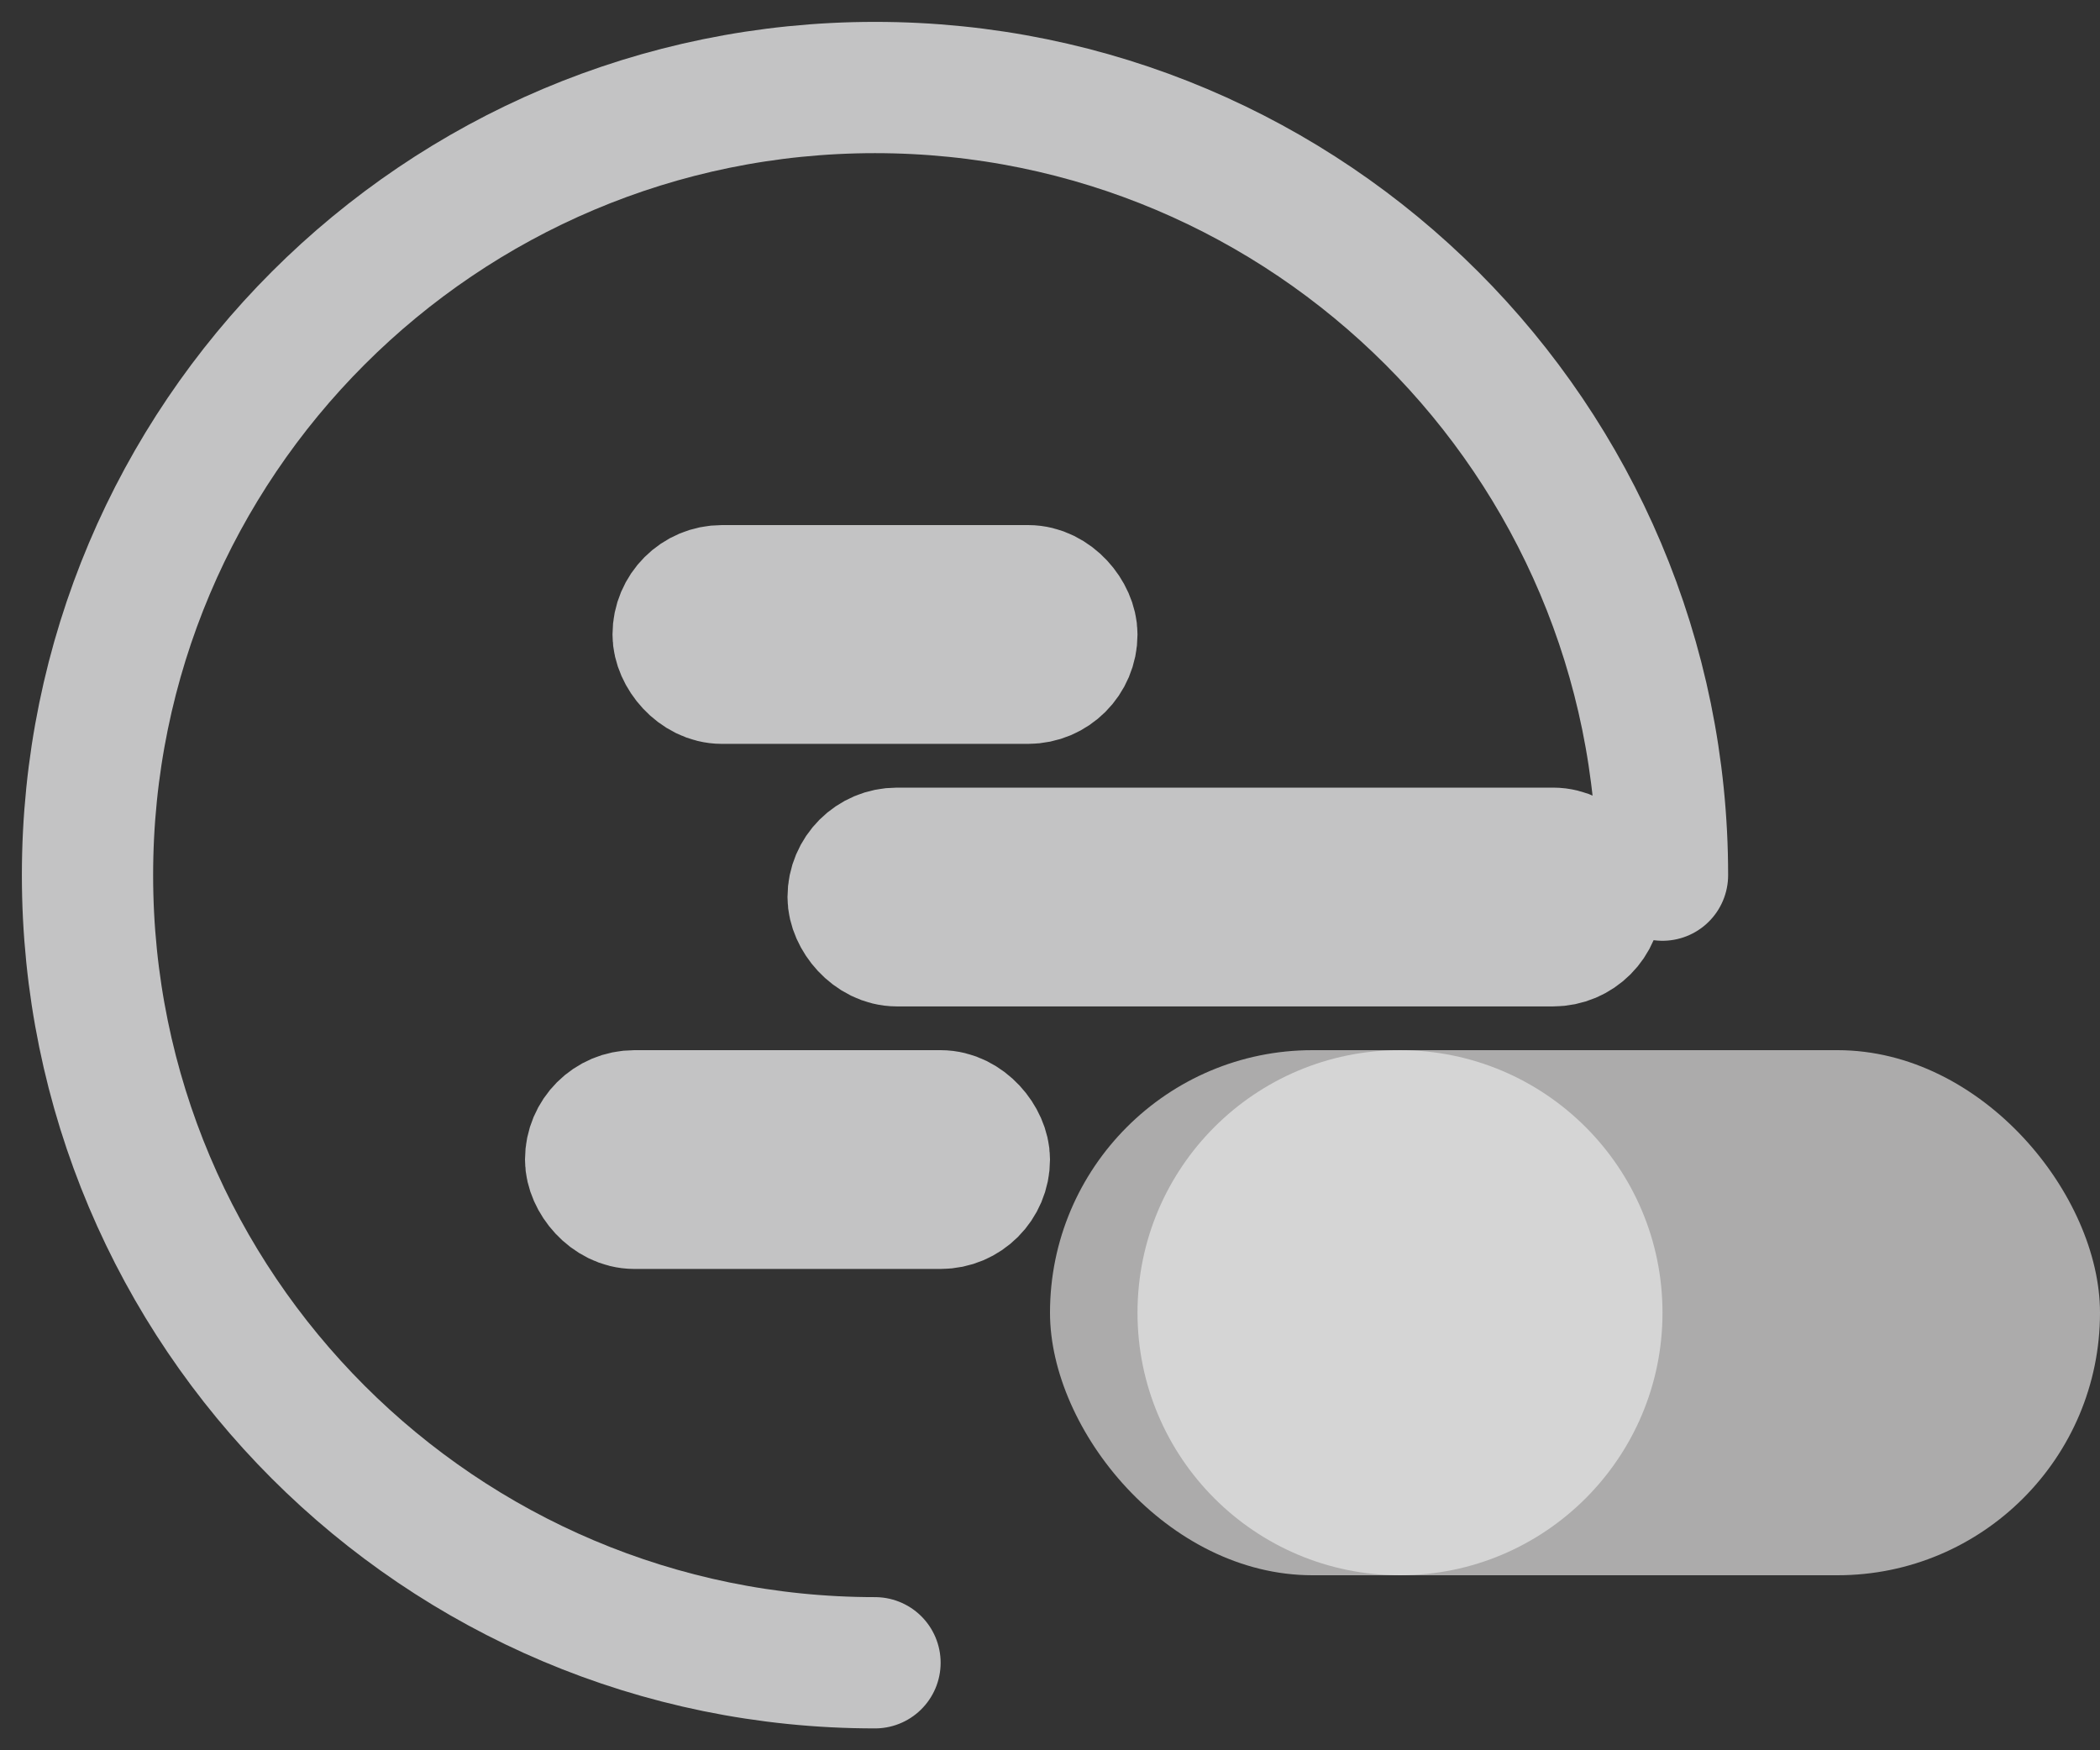 <?xml version="1.0" encoding="UTF-8"?>
<svg width="24px" height="20px" viewBox="0 0 24 20" version="1.1" xmlns="http://www.w3.org/2000/svg" xmlns:xlink="http://www.w3.org/1999/xlink">
    <rect x="0" y="0" width="24" height="20" fill="#333333" stroke="none"/>
    <title>弹幕关</title>
    <g id="页面-1" stroke="none" stroke-width="1" fill="none" fill-rule="evenodd" opacity="0.796">
        <g id="icon-备份" transform="translate(-94, -21)">
            <g id="弹幕关" transform="translate(95, 22)">
                <g id="编组-2" stroke="#E8E9EA" stroke-width="1.5">
                    <path d="M18,9 C18,4.029 13.971,0 9,0 C4.029,0 0,4.029 0,9 C0,13.971 4.029,18 9,18" id="路径" stroke-linecap="round"></path>
                    <rect id="矩形" fill="#D8D8D8" x="6.75" y="5.75" width="4.5" height="1" rx="0.5"></rect>
                    <rect id="矩形备份-11" fill="#D8D8D8" x="8.75" y="8.75" width="8.5" height="1" rx="0.5"></rect>
                    <rect id="矩形备份-12" fill="#D8D8D8" x="5.75" y="11.75" width="4.5" height="1" rx="0.5"></rect>
                </g>
                <rect id="矩形" fill="#CBCACA" x="11" y="11" width="12" height="6" rx="3"></rect>
                <circle id="椭圆形" fill="#FFFFFF" cx="15" cy="14" r="3"></circle>
            </g>
        </g>
    </g>
</svg>